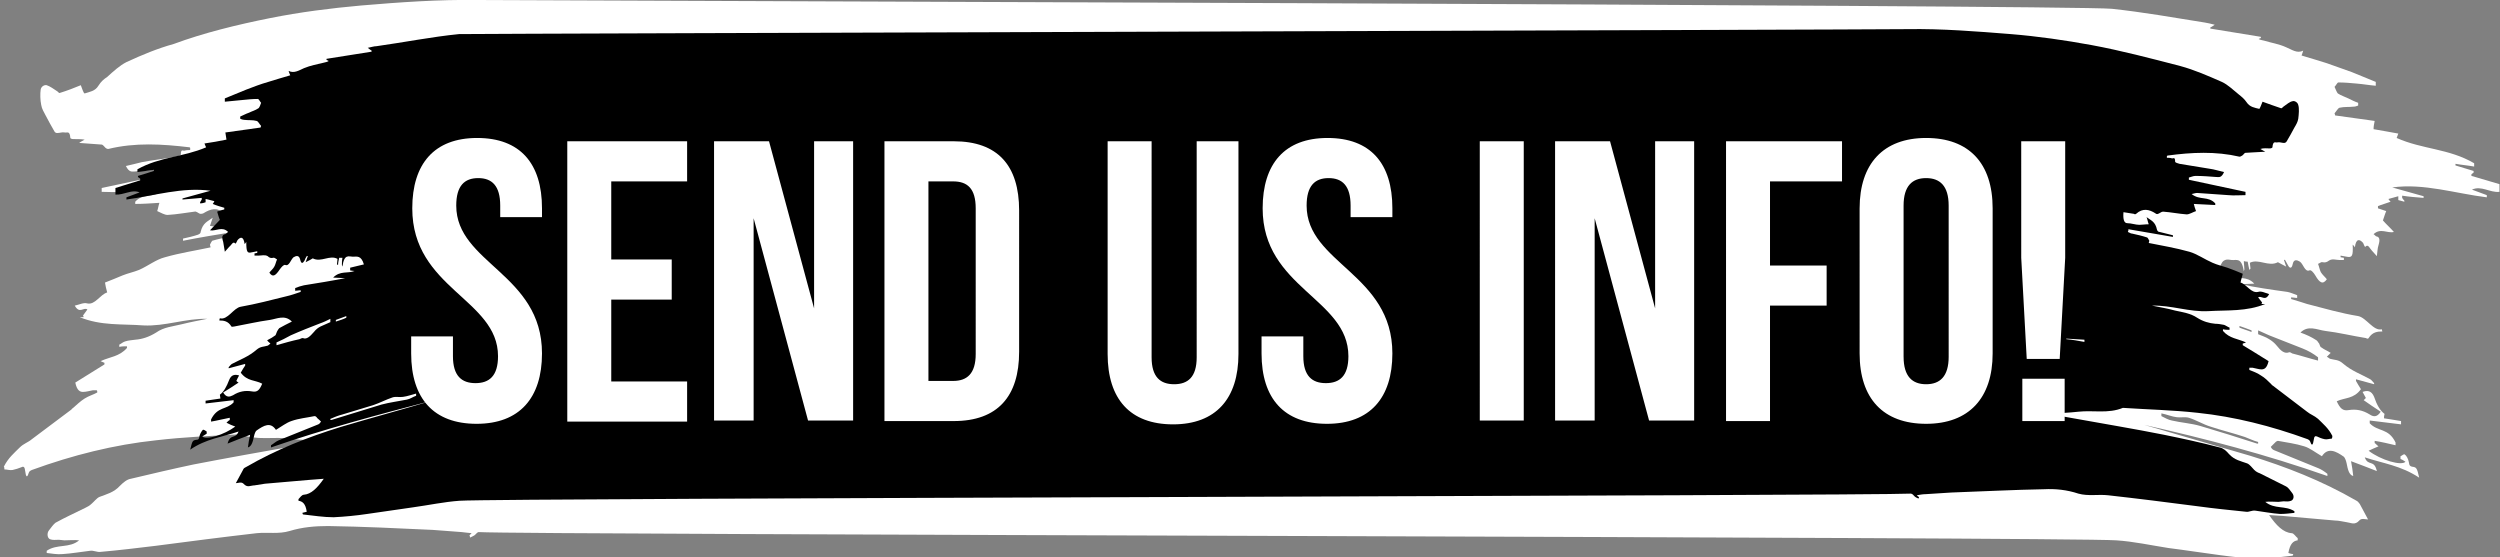 <svg id="Layer_1" xmlns="http://www.w3.org/2000/svg" viewBox="0 0 454.8 101.4">
  <rect x="0" y="0" width="454.8" height="101.4" fill="#808080" stroke="none"/>
  <style>
    .st0{fill:#FFFFFF;}
  </style>
  <path id="XMLID_36_" class="st0" d="M421.4 61.9c.2.1.3.4.5.6.1.2.2.7.4.7.5.4 1.1.6 1.7 1l-.7.7c.4.2.5.4.7.4.7.2 1.4.1 2.2.8 1.6 1.4 3.4 2 5 2.9.2.1.4.4.7.7v.2l-3.3-.9v.3c.3.5.5.9.9 1.5-1.3 1.8-2.9 1.5-4.4 2.2.6 1.3 1.1 1.8 2.2 1.6 1.3-.2 2.5 0 3.8.8.6.4 1.3.6 2-.5-1.1-.7-2.1-1.4-3.1-2.1l.4-.4c-.2-.4-.4-.7-.6-1.1.8-.3 1.6-.3 2.1.9.5 1.5 1.1 2.5 1.9 3.1-.1.3-.1.5-.1.8 1.1.2 2.1.3 3.1.5v.6c-1.9-.2-3.8-.5-5.7-.7v.5c1.5 1.6 3.4.8 4.7 3.5v.5c-1.3-.3-2.5-.6-3.8-.8v.4c.2.1.3.3.7.6-.7.3-1.2.5-1.8.8 2.2 1.7 6 2.8 6.7 2-.3-.2-.6-.4-.9-.5V83c.3-.1.6-.5.8-.3.3.2.6.8.7 1.3.1.8.3.8.6.9.8.1.9.2 1.3 2-3.3-2.2-6.6-2.6-9.9-3.7.6 1.7 1.7.3 2.2 2.5-1.5-.6-3.1-1.2-4.7-1.8.2 1 .3 1.8.4 2.7-.8-.2-1-1.3-1.2-2.3-.1-.5-.3-1-.5-1.2-1.4-1-2.9-1.8-4-.1-1.2-.7-2.2-1.5-3.2-1.8-1.6-.5-3.2-.7-4.8-1-.1 0-.3.1-.4.2l-.6.6-.3.3c.2.4.4.5.6.6l8.1 3.3c.5.2 1.1.6 1.6 1v.4c-11.1-3.9-22.2-6.8-33.3-9.3 6.4 1.9 12.8 3.7 19.2 5.6 6.5 2 13 4.5 19.4 8.2.2.1.4.3.6.6.5.9 1 1.9 1.5 2.8-.5 0-1.2-.3-1.6.2-.8.9-1.5.4-2.3.3-.7-.1-1.4-.3-2.1-.3-3-.3-6.1-.5-9.1-.8-.9-.1-1.9-.1-2.9-.2 1.3 1.9 2.6 3.2 4.1 3.3.4 0 .7.6 1.1.9v.4c-.8.1-1.4.6-1.7 2.3.3.1.6.2.9.2-.1.3-.1.3-.2.3-2.1.2-4.1.6-6.2.5-2.3 0-4.6-.3-6.9-.6-3.1-.4-6.2-.9-9.4-1.3-3.2-.5-6.4-1.2-9.5-1.4-7.8-.6-290.1-1-297.9-1.5-.3 0-.5.4-.8.6-.3.2-.6.3-.8.4 0-.1 0-.3-.1-.4l.4-.4c-.7-.1-1.2-.1-1.8-.2-1.8-.1-3.5-.3-5.3-.4-6.3-.3-12.7-.6-19-.7-2.4 0-4.7.2-7 .9-2 .6-4 .2-6 .4-6.1.7-12.3 1.5-18.4 2.3-3.3.4-6.6.8-10 1.1-.6.1-1.3-.3-1.9-.2-1.7.2-3.4.5-5 .6-1 .1-2-.1-2.9-.2v-.4c1.9-1.3 4.1-.4 5.9-1.9-.9-.1-1.8 0-2.7 0-.3 0-.7-.1-1-.1-.5 0-1.1.1-1.6-.1s-.6-1.1-.2-1.6c.4-.5.8-1.1 1.2-1.4 1.8-1 3.6-1.8 5.4-2.7.4-.2.8-.4 1.1-.7.5-.4 1-1.1 1.5-1.3 1.3-.5 2.6-.8 3.7-2 .6-.6 1.3-1.2 2-1.3 3.8-.9 7.6-1.8 11.4-2.6 6.2-1.2 12.4-2.3 18.6-3.4 1.6-.3 3.2-.5 4.8-.8-2-.3-3.9-.2-5.8-.5-3-.4-6.1.4-9.1-.8-5.1.3-10.2.5-15.3 1.1-7.6.8-15.2 2.7-22.6 5.4-.2.1-.5.2-.6.6-.3 1-.5.5-.6-.3-.1-.9-.3-1-.7-.8-.5.2-1.1.4-1.6.5-.5.1-1-.1-1.5-.1 0-.2 0-.4-.1-.5.8-1.6 1.9-2.5 2.9-3.5.7-.7 1.5-.9 2.2-1.5l7.2-5.4c.1-.1.1-.2.2-.2.7-.6 1.4-1.3 2.2-1.8.8-.5 1.6-.7 2.3-1.1 0-.1 0-.3-.1-.4h-.7c-.6.1-1.2.3-1.8.3-.5 0-1.1-.2-1.4-1.7 1.8-1.1 3.5-2.2 5.3-3.3V66c-.2-.1-.3-.1-.7-.3 1.7-.8 3.4-.8 4.8-2.4V63c-.5 0-.9 0-1.4.1v-.4c.4-.2.7-.5 1.1-.6.6-.2 1.2-.2 1.8-.3 1.3-.1 2.5-.5 3.8-1.3 1.4-1 3-1.1 4.6-1.5 1.6-.4 3.2-.7 4.7-1-3.9-.1-7.7 1.4-11.6 1.2-3.9-.3-7.7.1-11.6-1.5h.7c0-.1 0-.2-.1-.3.2-.3.5-.7.8-1.1-.7-.5-1.4.9-2.3-.7.9-.2 1.6-.6 2.3-.4 1.4.3 2.3-1.6 3.6-2-.2-.7-.3-1.2-.4-1.8 1.1-.4 2.2-.9 3.2-1.3s2-.6 3-1c1.6-.7 3.1-1.9 4.7-2.3 2.8-.8 5.5-1.2 8.3-1.8 0-.2-.1-.3-.1-.5.1-.2.3-.6.4-.7 1-.3 2-.5 3-.7.3-.1.6-.2.9-.4 0-.2 0-.4-.1-.5-3 .5-6.1 1-9.1 1.6v-.4c.9-.2 1.8-.4 2.7-.7.2-.1.5-.2.5-.5.4-1.7 1.3-1.9 2.2-2.6l-.5 1.5c.7.1 1.3.2 1.9.1.8-.1 1.7-.3 2.5-.3s.9-.8.8-2.3c-.7.1-1.4.3-2.1.4-.1 0-.3.1-.4-.1-1.4-1.3-2.6-.9-3.9-.1-.2.1-.4.1-.6.1-.3-.1-.7-.5-1-.4-1.6.2-3.2.5-4.9.6-.6 0-1.2-.4-1.9-.7.2-.6.2-.9.4-1.5-1.6.1-3 .2-4.4.2v-.4c1.4-1.6 3.2-.6 4.9-2-.5-.1-.8-.2-1.1-.2-2.1.1-4.3.3-6.4.4-1.2.1-2.3 0-3.5 0v-.7c3.9-.8 7.8-1.7 11.7-2.5v-.5c-.5-.1-.9-.3-1.4-.3-1.4 0-2.9.2-4.3.3-.5 0-1 .2-1.6-1 1-.2 2-.5 2.9-.7 2.1-.4 4.1-.6 6.2-1 .3-.1.9-.2.9-.4 0-1.1.4-.6.7-.7.3-.1.7-.1 1-.1v-.4l-.1-.1c-5-.6-9.9-.9-14.8.3-.2 0-.4-.1-.5-.2-.2-.2-.5-.6-.7-.6-1.3-.1-2.6-.2-4.1-.3.4-.3.7-.4 1-.6-.7-.1-1.4-.1-2.1-.1-.2 0-.5-.1-.5-.2-.1-1.4-.6-.9-1-1-.5-.1-.9.1-1.4.1-.2 0-.4-.1-.5-.3C9.4 23 8.8 22 8.3 21c-.3-.6-.7-1.2-.8-1.9-.2-.9-.2-2.1-.1-2.8.1-.6.7-.9 1.1-.8.6.2 1.3.7 1.9 1.1.2.1.3.4.5.3 1.3-.4 2.6-.9 3.8-1.4.2.5.5 1.5.7 1.5.9-.3 1.9-.4 2.5-1.4.5-.8 1-1.2 1.6-1.6 1.1-1 2.3-2.1 3.5-2.7 2.8-1.3 5.7-2.5 8.6-3.3C37 6 43.1 4.5 49.1 3.3c5.5-1.1 11-1.8 16.6-2.3C72.8.4 79.8-.1 86.9 0c7.6.1 289.7.9 297.3 1.6 5.6.6 11.3 1.6 16.9 2.5.5.1 1.1.2 1.8.4-.4.3-.6.4-.8.5v.2c3.1.5 6.2 1 9.2 1.5v.2c-.1.1-.3.1-.4.2.3.2.7.2 1 .3 1.3.4 2.7.6 4 1.2 1 .4 2 1.2 3.1.6-.1.4-.2.6-.3.9 1.6.5 3.1.9 4.6 1.4 1.5.5 3 1.1 4.5 1.6 1.5.6 2.9 1.2 4.4 1.8v.7c-1.2-.1-2.3-.3-3.5-.4-1.1-.1-2.2-.2-3.3-.2-.2 0-.4.5-.7.8.2.4.4 1 .6 1.2.6.4 1.3.6 1.9.9.6.3 1.2.6 1.8.8v.5c-.3.1-.5.2-.8.2-.9.1-1.7 0-2.6.2-.3.1-.6.7-.9 1 0 .1.1.2.1.4 2.4.3 4.8.7 7.2 1-.1.6-.2.9-.2 1.5 1.6.3 3 .5 4.5.8-.1.3-.2.5-.3.8 4.7 2.1 9.5 1.9 14.1 4.6v.6c-1.1-.2-2.3-.3-3.4-.5v.3c1.1.3 2.2.7 3.3 1v.3c-.1.1-.3.2-.4.3v.3l5.1 1.5v1.4c-1.7.2-3.3-1.2-5-.4.9.3 1.8.7 2.7 1v.4c-5.7-.7-11.5-2.6-17.2-1.8 1.9.5 3.8 1.1 5.7 1.6v.3c-1.3-.1-2.6-.2-3.9-.4v.4c.1.2.3.4.4.5v.2c-.4-.1-.7-.2-1.1-.3v-.7c-.6.2-1.2.3-1.8.5.1.2.3.4.4.5-.8.3-1.6.5-2.3.8v.4c.5.2 1 .3 1.5.5-.3.7-.4 1.2-.6 1.7.7.8 1.4 1.4 2 2.1-1.2.3-2.4-.8-3.7.4.3.2.4.4.5.4.6.1.7.6.4 1.6-.2.6-.2 1.3-.3 2-.3-.3-.6-.7-.9-1-.4-.4-.7-1.3-1.2-.7-.1.1-.3-.5-.4-.7-.6-.7-1.3-.9-1.5.8-.1-.2-.2-.3-.4-.5.1 2.1-.1 2.4-1.1 2.2-.4-.1-.7-.1-1.1-.2v.3c.2 0 .4.1.6.1v.4h-.8c-.6 0-1.3-.3-1.9.1-.4.3-.7.4-1.2.3-.2-.1-.5.2-.8.3.2.5.3 1.1.5 1.5.3.5.7.8 1.1 1.3-.7 1-1.3.7-2.1-.7-.3-.5-.8-1.1-1.1-.9-.8.3-1.1-1.2-1.7-1.6-.5-.3-1.1-.5-1.3.4-.2 1-.6.8-.9.2-.2-.3-.3-.6-.5-.9 0-.1-.1 0-.2 0l.4 1.2c-.7-.4-1.2-.6-1.5-.8-1.7.9-3.5-.7-5.1.1 0 .4.1.7.1 1.1l-.2.2c-.1-.5-.2-.9-.3-1.5-.2 0-.4 0-.7-.1 0 .6.1 1 .1 1.5 0 .1-.1.2-.1.4-.4-2.7-1.4-2-2.2-2.1-.8-.1-1.7-.4-2.2 1.5 1 .2 1.9.4 2.8.6v.6c-.3.1-.6.1-.9.2 1.5.7 3-.1 4.4 1.4-.8 0-1.7.1-2.5.1 2.8.6 5.6 1 8.5 1.4.6.1 1.2.4 1.8.6v.5c-.4 0-.7-.1-1.1-.1v.3c1 .3 2 .6 2.9.9 3.1.8 6.2 1.7 9.3 2.2 1.5.3 2.8 2.8 4.3 2.4 0 0 0 .1.1.4-.9 0-1.8.1-2.5 1.2-.1.2-.3.1-.5 0-2.5-.4-4.9-1-7.4-1.3-1.5-.2-3.1-1.1-4.5.3 1.1.4 2 .8 2.9 1.4zm-13 17.6c-2.1-.7-4.2-1.2-6.3-1.9-1.3-.4-2.6-1.2-3.9-1.6-.7-.2-1.5 0-2.2-.1-.9-.1-1.8-.5-2.8-.7v.5c.6.3 1.3.7 1.9.8 1.7.4 3.5.5 5.2 1 3.4 1 6.9 2.1 10.3 3.2h.2v-.3c-.8-.2-1.6-.6-2.4-.9zm10.5-16.1c-2-.8-4.1-1.6-6.1-2.4-.7-.3-1.3-.6-2-.9v.7c.7.3 1.4.5 2 .9.5.3 1 .7 1.4 1.2.7.9 1.4 1.5 2.2 1.2.2-.1.4.1.6.2 1.6.4 3.1.9 4.7 1.3V65c-.9-.7-1.8-1.2-2.8-1.6zM54.3 64s0-.1 0 0c-1.3 0-2.5 0-3.8.1v.5c1.3-.2 2.6-.4 3.8-.6zm6.3-.6v-.1c-1.2.1-2.4.1-3.5.2v.5c1.1-.2 2.3-.4 3.5-.6zm346.8-4.1v.3c.7.3 1.5.5 2.2.8v-.3c-.7-.3-1.4-.5-2.2-.8z"/>
  <path id="XMLID_539_" d="M53.1 58.5c-1.3-1.3-2.7-.5-4-.3-2.2.3-4.3.8-6.5 1.2-.2 0-.4.1-.5 0-.6-1-1.4-1.1-2.2-1.1 0-.2.1-.4.1-.4 1.4.4 2.5-1.9 3.8-2.1 2.8-.5 5.5-1.2 8.3-1.9.9-.2 1.7-.5 2.6-.8v-.3c-.3 0-.7.1-1 .1v-.5c.5-.2 1.1-.4 1.6-.5 2.5-.4 5-.8 7.5-1.3-.7 0-1.5-.1-2.2-.1 1.3-1.3 2.6-.7 3.9-1.2-.3 0-.6-.1-.8-.1v-.5c.8-.2 1.6-.4 2.5-.6-.5-1.7-1.3-1.4-2-1.4s-1.6-.6-1.9 1.8c0-.1-.1-.2-.1-.3 0-.4 0-.8.1-1.3h-.6c-.1.5-.2.9-.2 1.3-.1 0-.1-.1-.2-.1 0-.3.1-.7.1-1-1.4-.8-3 .7-4.5-.1-.3.2-.7.4-1.3.7.2-.6.3-.8.4-1.1-.1 0-.2-.1-.2 0-.2.3-.3.5-.4.8-.3.5-.6.7-.8-.2-.2-.8-.7-.7-1.2-.4-.5.4-.8 1.7-1.5 1.4-.3-.1-.7.4-1 .8-.8 1.2-1.3 1.5-1.9.6.3-.4.7-.7.9-1.1.2-.3.3-.9.5-1.3-.2-.1-.5-.4-.7-.3-.4.1-.7 0-1-.3-.5-.3-1.1-.1-1.7-.1h-.7v-.4c.2 0 .4-.1.5-.1v-.3c-.3.1-.6.1-1 .2-.8.2-1 0-1-1.9-.1.2-.2.3-.3.4-.2-1.5-.8-1.3-1.3-.7-.1.2-.3.7-.4.6-.4-.5-.7.3-1.1.6-.3.3-.5.6-.8.9-.1-.6-.2-1.3-.3-1.8-.3-.9-.2-1.3.4-1.4.1 0 .2-.2.5-.4-1.1-1.1-2.2-.1-3.3-.3.6-.6 1.1-1.2 1.8-1.9-.2-.4-.3-.9-.5-1.5.5-.2.9-.3 1.3-.4v-.3c-.7-.2-1.4-.4-2.1-.7.1-.1.2-.3.3-.5-.5-.1-1-.3-1.6-.4v.6c-.3.1-.6.2-1 .2v-.2c.1-.2.2-.3.3-.5V36c-1.2.1-2.3.2-3.5.3v-.2c1.7-.5 3.4-.9 5.1-1.4-5.1-.7-10.2.9-15.3 1.6v-.4l2.4-.9c-1.4-.6-2.9.5-4.4.4v-1.2c1.5-.5 3-.9 4.5-1.4v-.3c-.1-.1-.3-.2-.4-.3V32c1-.3 2-.6 2.9-.9v-.2c-1 .1-2 .3-3 .4v-.5c4.1-2.3 8.3-2.2 12.5-4-.1-.2-.2-.4-.3-.7 1.3-.2 2.6-.4 4-.7-.1-.5-.1-.8-.2-1.3 2.1-.3 4.3-.6 6.4-.9 0-.1.1-.2.1-.3-.3-.3-.5-.8-.8-.9-.7-.2-1.5-.1-2.3-.2-.2 0-.5-.1-.7-.2v-.4c.5-.2 1-.5 1.6-.7.6-.3 1.1-.4 1.7-.8.2-.1.4-.7.5-1-.2-.2-.4-.7-.6-.7-1 0-1.9.1-2.9.2s-2 .2-3.1.3v-.6c1.3-.5 2.6-1.1 3.9-1.6 1.3-.5 2.6-1 4-1.4 1.3-.4 2.6-.8 4-1.2-.1-.3-.2-.4-.3-.8 1 .5 1.9-.1 2.8-.5 1.2-.5 2.4-.7 3.6-1 .3-.1.6-.1.9-.3-.1-.1-.2-.1-.4-.2v-.2c2.7-.4 5.5-.9 8.2-1.3v-.2c-.2-.1-.3-.2-.7-.5.6-.1 1.1-.3 1.6-.3 5-.7 10-1.7 15-2.2 6.9-.1 256.8-.8 263.5-.9 6.3-.1 12.5.4 18.8.9 4.9.4 9.8 1.1 14.7 2 5.4 1 10.7 2.4 16.1 3.8 2.6.7 5.1 1.8 7.6 2.9 1.1.5 2.1 1.5 3.1 2.3.5.4 1 .8 1.4 1.4.6.9 1.5 1 2.3 1.2.1 0 .4-.8.6-1.3 1.1.4 2.2.8 3.4 1.2.1 0 .3-.2.4-.3.6-.4 1.1-.9 1.7-1 .3-.1.9.2 1 .7.2.6.1 1.7 0 2.5-.1.6-.4 1.1-.7 1.6-.5.9-.9 1.7-1.4 2.5-.1.2-.3.3-.5.3-.4 0-.8-.2-1.2-.1-.3.1-.8-.4-.9.9 0 .1-.3.2-.4.2-.6 0-1.2-.1-1.8.1.2.1.5.3.9.5-1.3.1-2.5.1-3.6.2-.2 0-.4.4-.6.5-.2.1-.3.2-.5.2-4.3-1-8.7-.8-13.1-.2l-.1.1v.3c.3 0 .6 0 .9.1.2.1.6-.4.6.6 0 .2.5.3.8.4 1.8.3 3.7.6 5.5.9.8.1 1.7.4 2.6.6-.5 1.1-.9.9-1.4.9-1.3-.1-2.5-.2-3.8-.2-.4 0-.8.2-1.2.3v.4c3.4.7 6.9 1.5 10.3 2.2v.6c-1 0-2.1.1-3.1 0-1.9-.1-3.8-.3-5.7-.4-.3 0-.5.1-1 .2 1.5 1.2 3 .3 4.3 1.7v.3c-1.3-.1-2.5-.1-3.9-.2.1.5.2.7.4 1.3-.6.2-1.2.6-1.7.6-1.4-.1-2.9-.4-4.3-.5-.3 0-.6.3-.9.4-.2.1-.4 0-.5-.1-1.1-.7-2.3-1-3.5.1-.1.1-.3.1-.4 0-.6-.1-1.2-.2-1.9-.3-.1 1.3.1 2 .7 2 .7 0 1.5.3 2.2.3.5 0 1-.1 1.7-.1-.2-.5-.2-.8-.4-1.3.8.6 1.6.8 1.9 2.3.1.3.3.4.5.4l2.4.6v.3c-2.7-.5-5.4-.9-8.1-1.4 0 .2 0 .3-.1.5.3.1.5.3.8.3.9.2 1.8.4 2.7.7.1 0 .3.4.4.6 0 .1-.1.3-.1.4 2.5.5 4.9.9 7.4 1.6 1.4.4 2.8 1.4 4.2 2 .9.4 1.8.6 2.7.9.9.3 1.8.7 2.8 1.1-.1.6-.3 1-.4 1.6 1.1.3 1.9 2 3.2 1.7.6-.2 1.3.2 2 .4-.7 1.4-1.4.2-2 .6.2.3.5.6.7.9 0 .1 0 .2-.1.3h.7c-3.4 1.4-6.9 1.1-10.3 1.3-3.5.2-6.8-1.1-10.3-1 1.4.3 2.8.5 4.2.9 1.4.3 2.8.5 4 1.3 1.1.7 2.2 1 3.3 1.1.5 0 1.1.1 1.6.2.3.1.7.4 1 .5v.4c-.4 0-.8 0-1.2-.1v.3c1.2 1.4 2.7 1.4 4.2 2.1-.3.1-.5.2-.6.2v.3c1.5.9 3.1 1.9 4.7 2.9-.3 1.3-.8 1.5-1.3 1.5s-1-.2-1.6-.3h-.6v.4c.7.3 1.4.5 2.1 1 .7.4 1.3 1 1.9 1.6.1.1.1.2.2.2l6.3 4.8c.6.5 1.3.7 2 1.3.9.9 1.9 1.7 2.6 3.1 0 .2 0 .3-.1.5-.4 0-.9.2-1.3.1-.5-.1-1-.3-1.4-.5-.3-.1-.5-.1-.6.7-.1.7-.3 1.2-.6.3-.1-.3-.3-.4-.5-.5-6.6-2.4-13.3-4.1-20-4.8-4.5-.5-9.1-.6-13.6-.9-2.7 1.1-5.4.4-8.1.7-1.7.2-3.4.2-5.2.5 1.4.2 2.8.4 4.3.7 5.5 1 11 1.9 16.5 3 3.4.7 6.7 1.4 10.1 2.3.6.1 1.2.6 1.7 1.2 1 1.1 2.2 1.3 3.3 1.7.5.2.9.8 1.3 1.2.3.3.7.5 1 .6l4.8 2.4c.4.2.7.7 1.1 1.2.4.5.3 1.2-.2 1.4-.5.2-.9.1-1.4.1-.3 0-.6.1-.9.1-.8 0-1.6-.1-2.4 0 1.7 1.4 3.6.6 5.3 1.7v.3c-.9.1-1.7.2-2.6.2-1.5-.1-3-.4-4.5-.6-.6-.1-1.2.3-1.7.2-2.9-.3-5.9-.6-8.8-1-5.4-.7-10.9-1.4-16.3-2-1.8-.2-3.6.2-5.4-.3-2.1-.7-4.2-.9-6.2-.8-5.6.1-11.2.4-16.9.6-1.6.1-3.1.2-4.7.3-.5 0-1 .1-1.6.2.2.2.3.3.4.3 0 .1 0 .2-.1.3-.2-.1-.5-.2-.7-.4-.2-.2-.4-.5-.7-.5-6.9.4-257 .8-264 1.3-2.8.2-5.6.8-8.5 1.2-2.8.4-5.5.8-8.3 1.2-2 .3-4.1.5-6.1.6-1.8 0-3.7-.3-5.5-.5-.1 0-.1 0-.2-.3.3-.1.5-.1.8-.2-.2-1.5-.8-1.9-1.5-2v-.3c.3-.3.6-.8 1-.8 1.3-.1 2.4-1.2 3.6-2.9-.9.1-1.7.1-2.6.2-2.7.2-5.4.5-8.1.7-.6.1-1.3.2-1.9.3-.7 0-1.3.5-2-.3-.4-.4-1-.1-1.4-.1.4-.8.9-1.6 1.3-2.4.1-.3.3-.4.5-.5 5.7-3.3 11.4-5.5 17.2-7.3 5.7-1.7 11.3-3.2 17-4.9-9.9 2.6-19.8 5.2-29.6 8.6V81c.5-.3.9-.7 1.4-.9 2.4-1 4.8-1.9 7.2-2.9.2-.1.3-.2.5-.5l-.3-.3c-.2-.2-.4-.3-.5-.5-.1-.1-.2-.2-.4-.2-1.4.3-2.8.4-4.2.9-.9.3-1.8 1-2.8 1.6-1-1.5-2.2-.8-3.5.1-.2.1-.4.6-.5 1.1-.2.9-.4 1.8-1.1 2 .1-.8.2-1.4.4-2.3-1.4.5-2.8 1.1-4.1 1.6.5-1.9 1.4-.7 2-2.2-2.9 1-5.9 1.3-8.8 3.3.4-1.6.4-1.7 1.2-1.8.3 0 .4-.1.5-.7.1-.4.4-.9.6-1.1.2-.1.5.2.7.3v.4c-.3.2-.5.3-.8.5.7.7 4-.3 6-1.8-.6-.2-1-.4-1.6-.7.3-.3.4-.4.6-.5V76c-1.1.2-2.2.5-3.4.7v-.4c1.2-2.4 2.8-1.7 4.1-3.1v-.4l-5.1.6v-.5c.9-.1 1.8-.3 2.7-.4 0-.2-.1-.5-.1-.7.7-.5 1.2-1.4 1.7-2.7.4-1 1.1-1 1.8-.8-.2.4-.4.7-.5 1 .1.1.2.2.4.3-.9.6-1.8 1.2-2.8 1.8.6 1 1.2.8 1.8.5 1.1-.7 2.2-.9 3.4-.7 1 .2 1.4-.2 1.9-1.4-1.3-.7-2.7-.4-3.9-2 .3-.5.5-.9.8-1.3v-.3c-1 .3-2 .5-3 .8v-.2c.2-.2.4-.5.6-.6 1.5-.8 3-1.3 4.5-2.6.7-.6 1.3-.5 1.9-.7.2 0 .3-.2.6-.4-.2-.2-.4-.3-.6-.6.6-.3 1.1-.6 1.5-.9.1-.1.2-.5.3-.7.1-.2.3-.5.4-.6.7-.4 1.5-.8 2.3-1.2zm7 17.7v.2h.2c3-.9 6.1-1.9 9.1-2.8 1.5-.4 3.1-.6 4.6-.9.6-.1 1.1-.5 1.7-.7v-.4c-.8.2-1.6.5-2.4.6-.7.1-1.3-.1-1.9.1-1.2.4-2.3 1-3.5 1.4-1.9.6-3.7 1.1-5.6 1.7-.8.2-1.5.5-2.2.8zm-9.8-13.9v.5c1.4-.4 2.8-.8 4.2-1.1.2-.1.4-.2.6-.2.7.3 1.3-.3 2-1.1.4-.5.8-.8 1.2-1 .6-.3 1.2-.5 1.8-.8V58c-.6.3-1.2.6-1.8.8-1.8.7-3.6 1.4-5.4 2.2-.9.5-1.7.9-2.6 1.3zm328.9-.1v-.4c-1.1-.1-2.2-.1-3.3-.2v.1c1.1.1 2.2.3 3.3.5zm-5.7-.6v-.4c-1-.1-2.1-.1-3.1-.2v.1c1 .2 2.1.4 3.1.5zM61.1 58.2v.3c.6-.2 1.3-.4 1.9-.7v-.3c-.6.2-1.3.5-1.9.7z"/>
  <path class="st0" d="M86.8 25.1c7.8 0 11.8 4.6 11.8 12.8v1.6H91v-2.1c0-3.6-1.5-5-4-5s-4 1.4-4 5c0 10.5 15.6 12.4 15.6 26.9 0 8.1-4.1 12.8-11.9 12.8s-11.9-4.6-11.9-12.8v-3.1h7.6v3.6c0 3.6 1.6 4.9 4.1 4.9s4.1-1.3 4.1-4.9C90.6 54.4 75 52.5 75 37.9c0-8.1 4-12.8 11.8-12.8zm24.4 22.1h11v7.3h-11v14.9H125v7.3h-21.8v-51H125V33h-13.8v14.2zm25.9-7.5v36.8h-7.2V25.7h10l8.2 30.4V25.7h7.1v50.8H147l-9.9-36.8zm23.8-14h12.6c8 0 11.9 4.4 11.9 12.6V64c0 8.1-3.9 12.6-11.9 12.6h-12.6V25.7zm8 7.3v36.3h4.5c2.5 0 4.1-1.3 4.1-4.9V37.9c0-3.6-1.5-4.9-4.1-4.9h-4.5zm40.6-7.3V65c0 3.6 1.6 4.9 4.1 4.9 2.5 0 4.1-1.3 4.1-4.9V25.7h7.6v38.7c0 8.1-4.1 12.8-11.9 12.8s-11.9-4.6-11.9-12.8V25.7h8zm32-.6c7.8 0 11.8 4.6 11.8 12.8v1.6h-7.6v-2.1c0-3.6-1.5-5-4-5s-4 1.4-4 5c0 10.5 15.6 12.4 15.6 26.9 0 8.1-4.1 12.8-11.9 12.8s-11.9-4.6-11.9-12.8v-3.1h7.6v3.6c0 3.6 1.6 4.9 4.1 4.9s4.1-1.3 4.1-4.9c0-10.5-15.6-12.4-15.6-26.9 0-8.1 4-12.8 11.8-12.8zm27.7.6h8v50.8h-8V25.7zm20.9 14v36.8h-7.2V25.7h10l8.2 30.4V25.7h7.1v50.8H300l-9.9-36.8zm31.9 8.6h10.3v7.3H322v21h-8V25.7h21.1V33H322v15.3zm16.3-10.4c0-8.1 4.3-12.8 12.1-12.8s12.1 4.6 12.1 12.8v26.4c0 8.1-4.3 12.8-12.1 12.8s-12.1-4.6-12.1-12.8V37.9zm8 27c0 3.6 1.6 5 4.1 5 2.5 0 4.1-1.4 4.1-5V37.4c0-3.6-1.6-5-4.1-5-2.5 0-4.1 1.4-4.1 5v27.5zm22.4.4l-1-18.4V25.7h8v21.2l-1 18.4h-6zm6.9 3.6v7.7h-7.7v-7.7h7.7z"/>
</svg>
